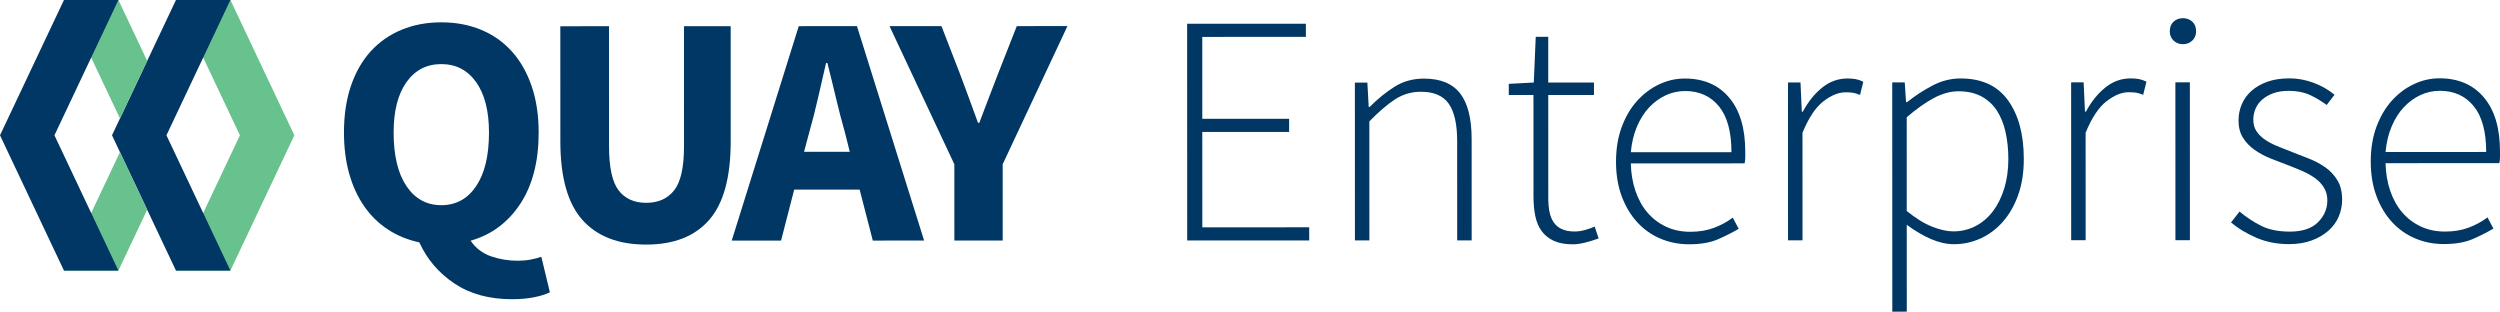 <?xml version="1.0" encoding="utf-8"?>
<!-- Generator: Adobe Illustrator 17.0.0, SVG Export Plug-In . SVG Version: 6.00 Build 0)  -->
<!DOCTYPE svg PUBLIC "-//W3C//DTD SVG 1.1//EN" "http://www.w3.org/Graphics/SVG/1.1/DTD/svg11.dtd">
<svg version="1.1" id="Layer_1" xmlns="http://www.w3.org/2000/svg" xmlns:xlink="http://www.w3.org/1999/xlink" x="0px" y="0px"
	 width="636.213px" height="79.308px" viewBox="0 0 636.213 79.308" enable-background="new 0 0 636.213 79.308"
	 xml:space="preserve">
<g>
	<path fill="#003764" d="M139.937,74.385c-1.004,0.502-2.33,0.922-3.975,1.257c-1.646,0.335-3.529,0.503-5.649,0.504
		c-5.803,0.002-10.7-1.337-14.688-4.014c-3.991-2.676-6.963-6.164-8.917-10.458c-2.902-0.613-5.539-1.686-7.91-3.221
		c-2.373-1.533-4.395-3.499-6.07-5.898c-1.674-2.397-2.959-5.174-3.852-8.326c-0.894-3.15-1.341-6.652-1.342-10.502
		c-0.001-4.464,0.597-8.439,1.796-11.928c1.198-3.486,2.885-6.416,5.061-8.788s4.782-4.187,7.824-5.443
		c3.04-1.256,6.402-1.885,10.084-1.886c3.683-0.001,7.044,0.626,10.086,1.88c3.041,1.255,5.65,3.083,7.827,5.479
		c2.177,2.399,3.864,5.343,5.066,8.829c1.2,3.486,1.801,7.435,1.803,11.842c0.002,7.364-1.559,13.419-4.681,18.162
		c-3.124,4.743-7.335,7.869-12.635,9.377c1.284,1.896,3.014,3.221,5.19,3.975c2.176,0.752,4.436,1.128,6.779,1.128
		c1.172-0.001,2.273-0.1,3.306-0.294c1.032-0.197,1.938-0.434,2.72-0.713L139.937,74.385z M100.171,33.723
		c0.002,5.858,1.091,10.406,3.268,13.641c2.177,3.235,5.134,4.852,8.873,4.851c3.737-0.001,6.695-1.619,8.87-4.855
		c2.175-3.236,3.262-7.784,3.26-13.643c-0.001-5.468-1.091-9.736-3.268-12.805c-2.177-3.067-5.135-4.602-8.873-4.601
		c-3.739,0.001-6.695,1.537-8.87,4.605C101.256,23.986,100.169,28.255,100.171,33.723z"/>
	<path fill="#003764" d="M142.594,6.677l12.387-0.003l0.009,30.548c0.001,5.356,0.811,9.094,2.43,11.214
		c1.618,2.12,3.962,3.179,7.031,3.178c3.068-0.001,5.439-1.061,7.113-3.182s2.509-5.859,2.507-11.216l-0.009-30.548l11.884-0.004
		l0.008,29.292c0.003,9.151-1.823,15.819-5.476,20.005c-3.653,4.186-8.995,6.279-16.025,6.281c-7.086,0.002-12.5-2.088-16.238-6.271
		c-3.74-4.184-5.61-10.851-5.613-20.002L142.594,6.677z"/>
	<path fill="#003764" d="M218.766,48.25l-16.655,0.005l-3.344,12.974l-12.554,0.003L203.27,6.659l14.813-0.004l17.089,54.562
		l-13.056,0.004L218.766,48.25z M216.252,38.626l-1.257-5.021c-0.783-2.733-1.537-5.635-2.262-8.703
		c-0.727-3.068-1.454-6.026-2.179-8.871h-0.334c-0.669,2.901-1.352,5.873-2.048,8.914c-0.697,3.041-1.436,5.929-2.215,8.663
		l-1.337,5.021L216.252,38.626z"/>
	<path fill="#003764" d="M242.867,41.799L226.37,6.652l13.223-0.003l4.857,12.552c0.782,2.065,1.521,4.06,2.22,5.983
		c0.697,1.925,1.437,3.948,2.22,6.067h0.334c0.78-2.12,1.547-4.144,2.3-6.068c0.752-1.925,1.519-3.919,2.299-5.985l4.935-12.555
		l12.889-0.004L255.17,41.795l0.005,19.417l-12.303,0.004L242.867,41.799z"/>
	<path fill="#003764" d="M302.11,6.045l30.213-0.009l0.001,3.348L305.96,9.392l0.006,20.84l22.094-0.007l0.001,3.348l-22.094,0.007
		l0.007,24.271l27.2-0.008l0.001,3.348l-31.049,0.009L302.11,6.045z"/>
	<path fill="#003764" d="M344.796,21.014l3.181-0.001l0.337,6.193h0.251c2.063-2.064,4.184-3.78,6.359-5.149
		c2.175-1.366,4.657-2.052,7.448-2.053c4.185-0.001,7.252,1.254,9.207,3.764c1.953,2.511,2.931,6.389,2.933,11.632l0.007,25.777
		l-3.683,0.002l-0.007-25.275c-0.002-4.295-0.714-7.461-2.137-9.499c-1.424-2.035-3.781-3.054-7.073-3.053
		c-2.399,0.001-4.575,0.63-6.526,1.886c-1.954,1.256-4.157,3.139-6.611,5.65l0.009,30.297l-3.683,0.001L344.796,21.014z"/>
	<path fill="#003764" d="M390.242,24.181l-6.276,0.002l-0.001-2.845l6.36-0.337l0.499-11.634l3.181-0.001L394.008,21l11.633-0.004
		l0.001,3.18l-11.633,0.004l0.008,26.196c0,1.284,0.098,2.441,0.294,3.473c0.194,1.033,0.545,1.924,1.047,2.678
		c0.502,0.753,1.185,1.339,2.051,1.757c0.864,0.418,1.995,0.627,3.39,0.627c0.781-0.001,1.633-0.126,2.552-0.378
		c0.921-0.251,1.743-0.545,2.469-0.879l1.006,3.013c-1.172,0.447-2.344,0.809-3.516,1.089c-1.171,0.278-2.175,0.419-3.012,0.419
		c-1.953,0-3.572-0.292-4.854-0.877c-1.284-0.585-2.316-1.408-3.097-2.469c-0.783-1.059-1.327-2.342-1.634-3.849
		c-0.308-1.506-0.462-3.151-0.462-4.938L390.242,24.181z"/>
	<path fill="#003764" d="M411.253,41.165c-0.001-3.292,0.486-6.25,1.463-8.873c0.975-2.622,2.285-4.841,3.932-6.654
		c1.645-1.813,3.515-3.209,5.605-4.187c2.093-0.976,4.254-1.466,6.486-1.467c4.798-0.001,8.563,1.617,11.299,4.852
		c2.734,3.235,4.104,7.812,4.106,13.725c0,0.502,0,1.004,0,1.506c0,0.503-0.057,1.005-0.168,1.507l-28.957,0.008
		c0.056,2.511,0.448,4.841,1.174,6.988c0.726,2.148,1.745,3.99,3.057,5.522c1.312,1.535,2.889,2.733,4.729,3.598
		c1.841,0.865,3.905,1.297,6.194,1.296c2.176-0.001,4.142-0.321,5.899-0.965c1.757-0.641,3.39-1.521,4.895-2.637l1.508,2.844
		c-1.618,0.951-3.389,1.843-5.313,2.681c-1.925,0.837-4.365,1.256-7.322,1.257c-2.567,0.001-4.98-0.473-7.24-1.421
		c-2.26-0.946-4.228-2.327-5.901-4.141c-1.675-1.812-3.001-4.016-3.978-6.61C411.743,47.399,411.254,44.457,411.253,41.165z
		 M440.629,38.729c-0.002-5.188-1.063-9.08-3.184-11.674c-2.122-2.595-4.995-3.891-8.621-3.89c-1.73,0.001-3.377,0.364-4.938,1.09
		c-1.562,0.726-2.97,1.759-4.226,3.098c-1.254,1.339-2.287,2.972-3.095,4.896c-0.809,1.926-1.324,4.088-1.546,6.486L440.629,38.729z
		"/>
	<path fill="#003764" d="M455.018,20.983l3.181-0.001l0.337,7.448l0.251-0.001c1.339-2.511,2.97-4.547,4.895-6.11
		c1.925-1.562,4.086-2.345,6.485-2.346c0.781,0,1.478,0.057,2.093,0.167c0.613,0.112,1.255,0.335,1.925,0.669l-0.836,3.348
		c-0.67-0.278-1.256-0.46-1.758-0.543s-1.145-0.125-1.925-0.125c-1.786,0.001-3.669,0.769-5.648,2.303
		c-1.98,1.536-3.752,4.2-5.312,7.994l0.008,27.367l-3.683,0.002L455.018,20.983z"/>
	<path fill="#003764" d="M485.242,64.66l0.005,14.646l-3.683,0.001l-0.018-58.333l3.181-0.001l0.337,5.021h0.251
		c1.951-1.562,4.086-2.959,6.401-4.187c2.313-1.228,4.728-1.844,7.238-1.844c5.356-0.002,9.375,1.853,12.054,5.562
		c2.679,3.711,4.02,8.69,4.021,14.938c0.001,3.404-0.473,6.444-1.42,9.122c-0.948,2.679-2.246,4.953-3.89,6.822
		c-1.646,1.871-3.543,3.294-5.69,4.271c-2.148,0.977-4.393,1.465-6.736,1.466c-1.897,0.001-3.851-0.432-5.859-1.295
		c-2.009-0.864-4.073-2.077-6.194-3.639L485.242,64.66z M485.239,53.697c2.345,1.896,4.521,3.234,6.529,4.015
		c2.009,0.781,3.795,1.171,5.357,1.17c2.009-0.001,3.876-0.447,5.606-1.341c1.729-0.892,3.207-2.148,4.435-3.768
		c1.227-1.617,2.188-3.558,2.886-5.817c0.696-2.26,1.045-4.756,1.044-7.49c-0.001-2.454-0.239-4.742-0.714-6.862
		c-0.476-2.12-1.214-3.947-2.22-5.481c-1.004-1.534-2.315-2.733-3.935-3.598c-1.618-0.864-3.571-1.296-5.858-1.295
		c-2.009,0-4.088,0.573-6.234,1.717c-2.148,1.145-4.449,2.777-6.903,4.898L485.239,53.697z"/>
	<path fill="#003764" d="M527.074,20.961l3.181-0.001l0.337,7.448h0.251c1.339-2.511,2.97-4.548,4.895-6.11s4.086-2.346,6.485-2.346
		c0.781-0.001,1.478,0.056,2.093,0.167c0.613,0.112,1.255,0.335,1.925,0.668l-0.836,3.349c-0.67-0.278-1.256-0.46-1.758-0.544
		c-0.502-0.083-1.145-0.124-1.925-0.124c-1.786,0-3.669,0.769-5.648,2.302c-1.98,1.537-3.752,4.201-5.312,7.995l0.008,27.367
		l-3.683,0.001L527.074,20.961z"/>
	<path fill="#003764" d="M555.526,11.244c-0.95,0-1.745-0.306-2.386-0.92c-0.642-0.612-0.962-1.394-0.963-2.343
		c0-1.06,0.32-1.883,0.962-2.47c0.641-0.586,1.435-0.879,2.385-0.879c0.947-0.001,1.744,0.292,2.386,0.878
		c0.641,0.586,0.963,1.409,0.963,2.469c0.001,0.949-0.321,1.73-0.962,2.344C557.27,10.938,556.474,11.243,555.526,11.244z
		 M553.604,20.953l3.683-0.001l0.012,40.172l-3.683,0.001L553.604,20.953z"/>
	<path fill="#003764" d="M569.933,53.839c1.729,1.451,3.57,2.664,5.524,3.64c1.952,0.976,4.38,1.464,7.282,1.463
		c3.18-0.001,5.564-0.797,7.154-2.388s2.385-3.445,2.384-5.566c0-1.227-0.293-2.314-0.88-3.264
		c-0.586-0.948-1.354-1.758-2.302-2.426c-0.95-0.67-1.996-1.256-3.14-1.757c-1.144-0.502-2.301-0.976-3.473-1.422
		c-1.508-0.557-3.028-1.142-4.562-1.757c-1.535-0.612-2.916-1.351-4.144-2.217c-1.229-0.863-2.218-1.895-2.973-3.096
		c-0.753-1.199-1.129-2.662-1.13-4.393c0-1.45,0.277-2.832,0.836-4.144c0.557-1.311,1.393-2.455,2.51-3.432
		c1.115-0.977,2.468-1.744,4.058-2.304c1.59-0.557,3.444-0.838,5.565-0.838c2.12-0.001,4.198,0.39,6.235,1.17
		c2.037,0.781,3.78,1.785,5.231,3.011l-2.008,2.596c-1.339-1.004-2.763-1.854-4.269-2.552c-1.507-0.696-3.293-1.045-5.356-1.044
		c-1.562,0-2.902,0.21-4.018,0.629c-1.116,0.418-2.051,0.963-2.803,1.633c-0.753,0.669-1.312,1.451-1.674,2.343
		c-0.362,0.894-0.543,1.787-0.543,2.679c0,1.172,0.266,2.163,0.796,2.971c0.53,0.81,1.241,1.521,2.136,2.135
		c0.892,0.613,1.91,1.157,3.055,1.631c1.143,0.474,2.301,0.934,3.474,1.38c1.562,0.613,3.124,1.227,4.687,1.839
		c1.562,0.615,2.972,1.367,4.228,2.259c1.256,0.894,2.273,1.995,3.056,3.305c0.781,1.312,1.173,2.944,1.173,4.896
		c0.001,1.506-0.292,2.943-0.878,4.31c-0.585,1.368-1.463,2.567-2.634,3.601c-1.172,1.032-2.595,1.856-4.269,2.47
		s-3.598,0.921-5.773,0.922c-3.013,0.001-5.776-0.543-8.287-1.63s-4.66-2.383-6.445-3.89L569.933,53.839z"/>
	<path fill="#003764" d="M603.321,41.109c-0.001-3.292,0.486-6.25,1.463-8.873c0.975-2.622,2.285-4.841,3.932-6.654
		c1.645-1.813,3.515-3.209,5.605-4.187c2.093-0.976,4.254-1.466,6.486-1.467c4.798-0.001,8.563,1.617,11.299,4.852
		c2.734,3.235,4.104,7.812,4.106,13.725c0,0.502,0,1.004,0,1.506c0,0.503-0.057,1.005-0.168,1.507l-28.957,0.008
		c0.056,2.511,0.448,4.841,1.174,6.988c0.726,2.148,1.745,3.99,3.057,5.522c1.312,1.535,2.889,2.733,4.729,3.598
		c1.841,0.865,3.905,1.297,6.194,1.296c2.176-0.001,4.142-0.321,5.899-0.965c1.757-0.641,3.39-1.521,4.895-2.637l1.508,2.844
		c-1.618,0.951-3.389,1.843-5.313,2.681c-1.925,0.837-4.365,1.256-7.322,1.257c-2.567,0.001-4.98-0.474-7.24-1.421
		c-2.26-0.946-4.228-2.327-5.901-4.141c-1.675-1.812-3.001-4.016-3.978-6.61C603.812,47.343,603.322,44.401,603.321,41.109z
		 M632.697,38.673c-0.002-5.188-1.063-9.08-3.184-11.674c-2.122-2.595-4.995-3.891-8.621-3.89c-1.73,0.001-3.377,0.364-4.938,1.09
		c-1.562,0.726-2.97,1.759-4.226,3.098c-1.254,1.339-2.287,2.972-3.095,4.896c-0.809,1.926-1.324,4.088-1.546,6.486L632.697,38.673z
		"/>
</g>
<g>
	<polygon fill="#68C28D" points="58.633,0 74.909,34.428 58.633,68.857 44.777,68.857 61.053,34.428 44.777,0 	"/>
	<polygon fill="#003764" points="44.778,68.857 28.502,34.428 44.778,0 58.634,0 42.358,34.428 58.634,68.857 	"/>
</g>
<g>
	<g>
		<polygon fill="#68C28D" points="37.455,15.491 30.131,0 16.275,0 30.527,30.146 		"/>
		<polygon fill="#68C28D" points="30.527,38.711 16.275,68.857 30.131,68.857 37.455,53.365 		"/>
	</g>
	<polygon fill="#003764" points="16.276,68.857 0,34.428 16.276,0 30.132,0 13.856,34.428 30.132,68.857 	"/>
</g>
</svg>

